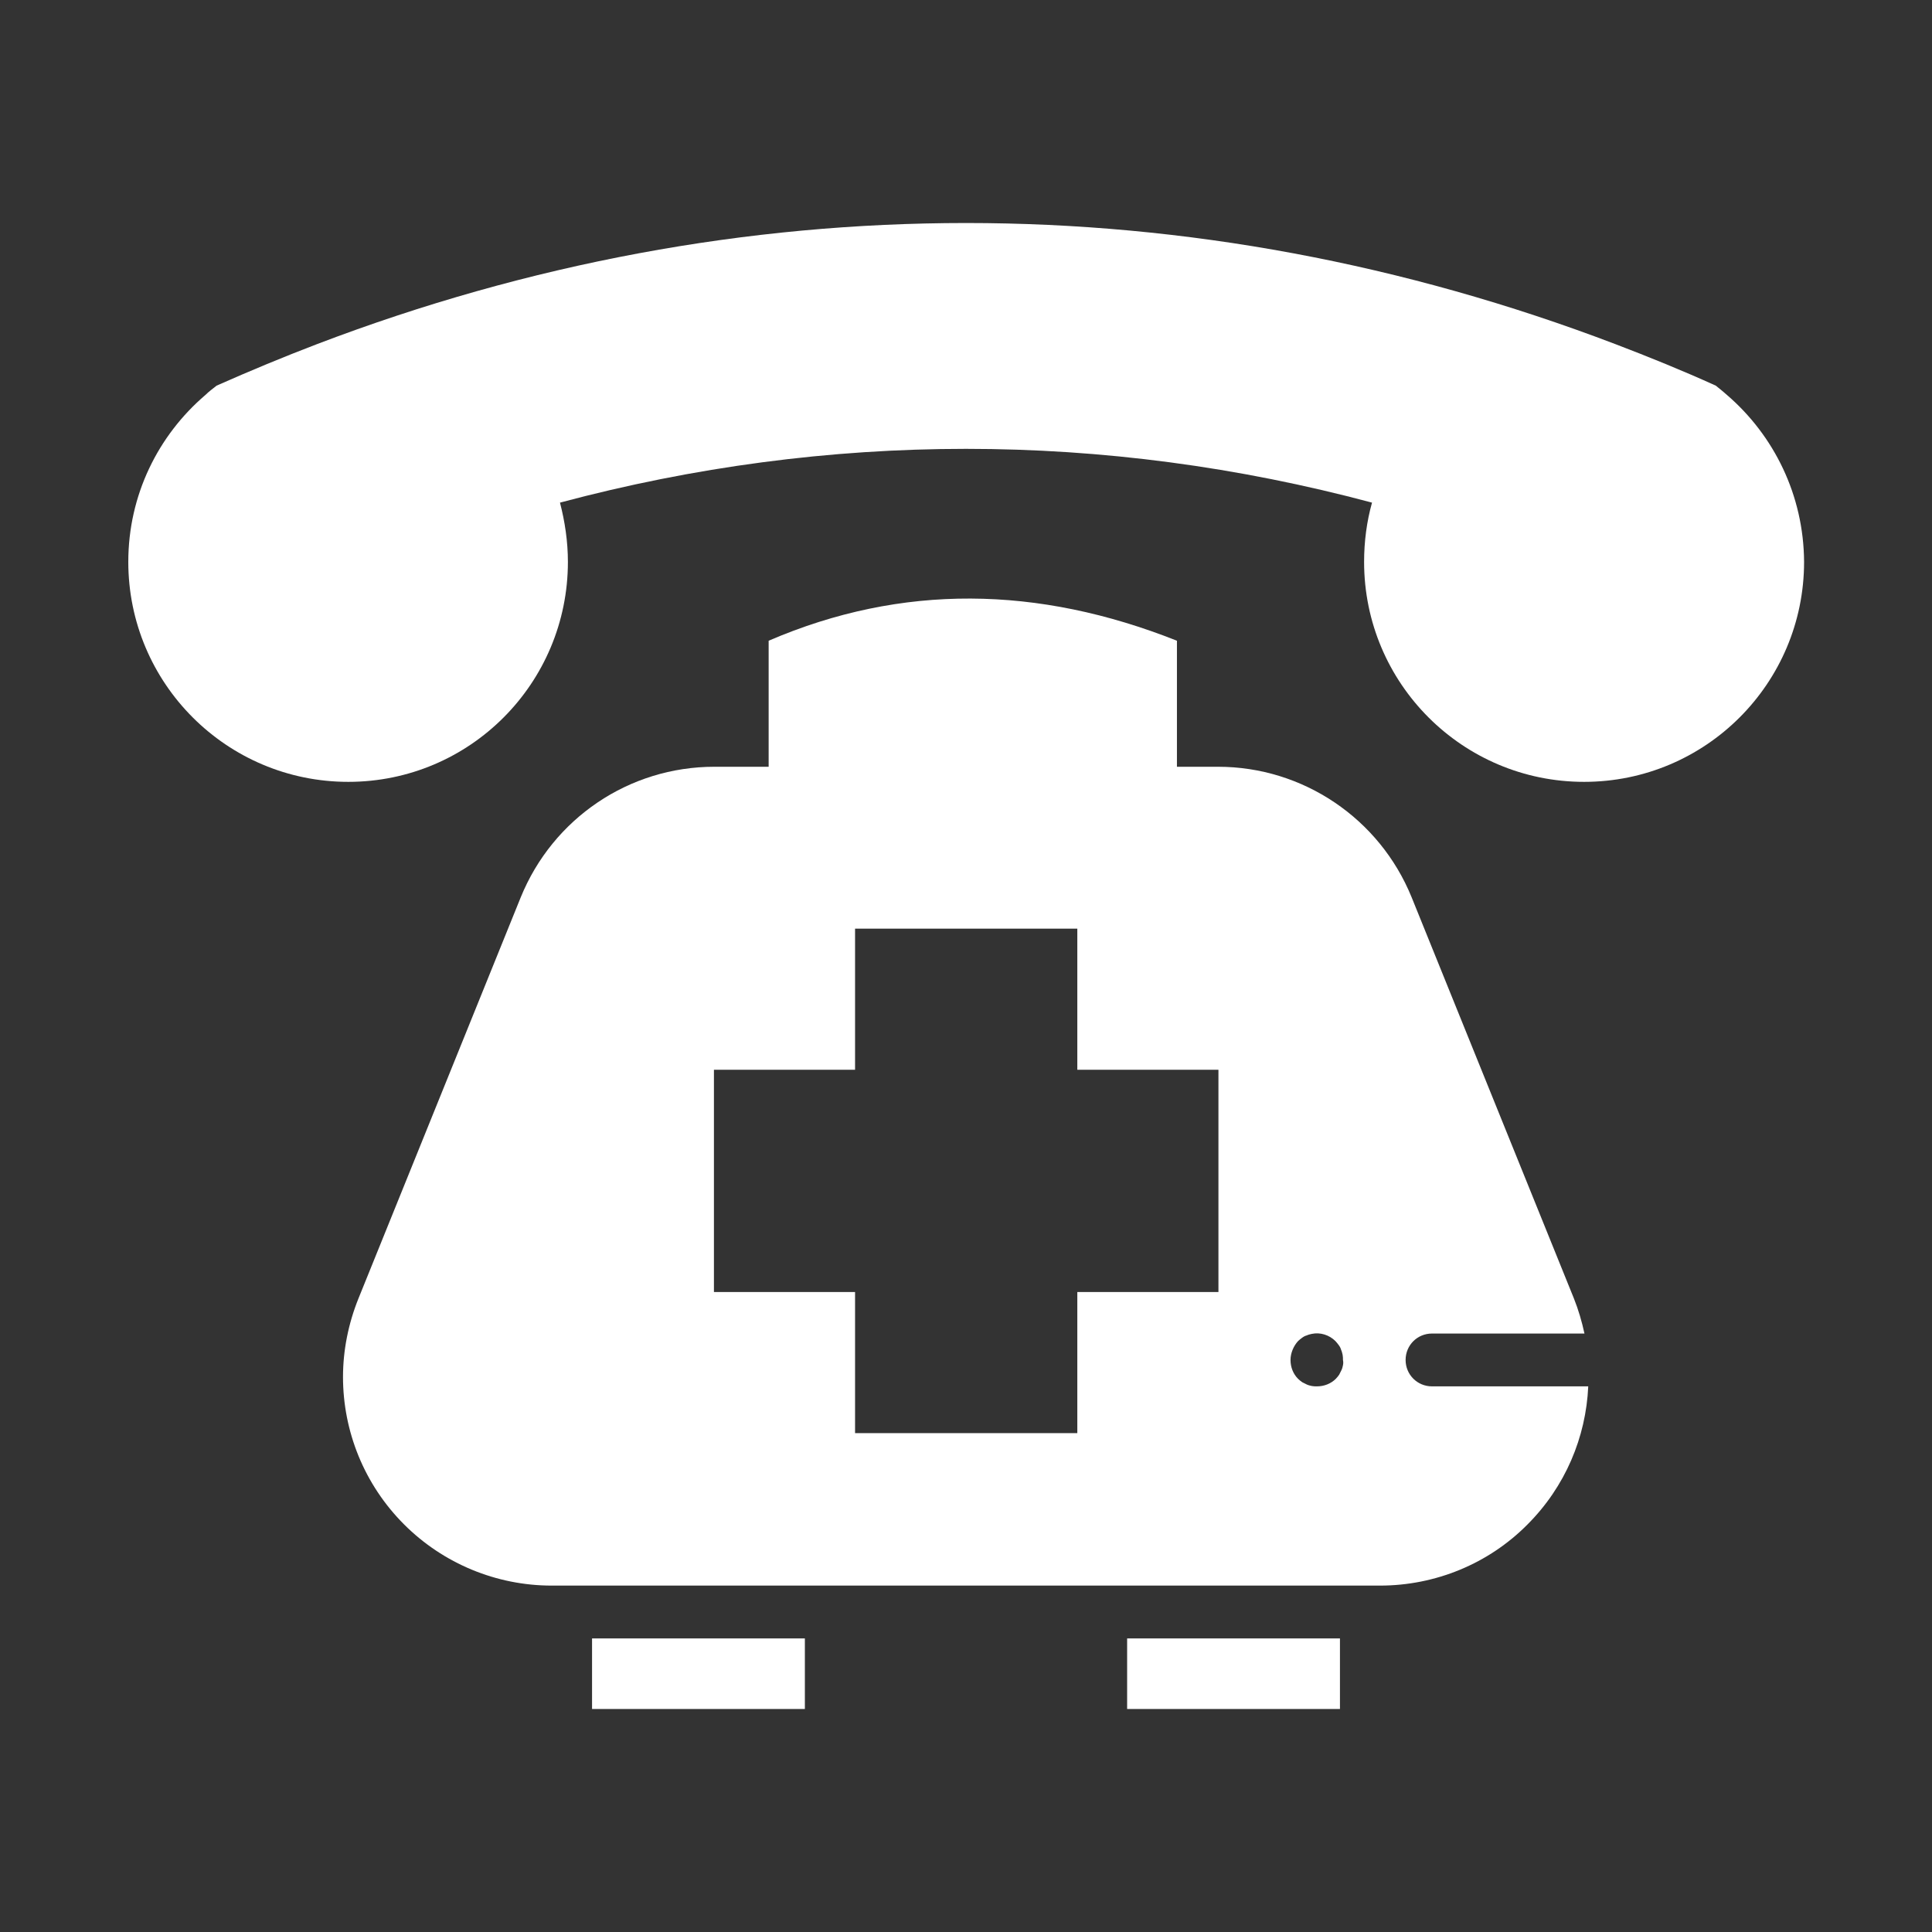 <?xml version="1.0" ?><svg id="Layer_1" style="enable-background:new 0 0 512 512;" version="1.1" viewBox="0 0 512 512" xml:space="preserve" xmlns="http://www.w3.org/2000/svg" xmlns:xlink="http://www.w3.org/1999/xlink" fill="#fff">
<rect x="0" y="0" width="512" height="512" fill="#333333" stroke="none"/>
<g><g><path class="st0" d="M379.5,367.4c-3.9,0-7-3.1-7-7s3.1-7,7-7h40.4c-0.7-3.2-1.6-6.3-2.8-9.3l-43-106.3    c-8.5-20.9-28.8-34.6-51.3-34.6h-10.9v-33.4c-36.8-14.6-72.9-15.2-108.2,0v33.4h-14.4c-22.6,0-42.8,13.7-51.3,34.6l-43,106.3    c-2.7,6.7-4.1,13.8-4.1,20.8c0,14.4,5.6,28.5,16.2,39.1c10.4,10.4,24.5,16.2,39.1,16.2h219.5c14.7,0,28.8-5.8,39.1-16.2    c10-10,15.5-23.1,16.1-36.6c0,0-0.1,0-0.1,0H379.5z M322.9,342.4h-37.4v37.4h-58.9v-37.4h-37.4v-58.9h37.4v-37.4h58.9v37.4h37.4    V342.4z M355.9,361.8c-0.1,0.5-0.2,0.9-0.4,1.3c-0.2,0.4-0.4,0.8-0.6,1.2c-0.3,0.4-0.5,0.7-0.9,1.1c-1.3,1.3-3.1,2-5,2    c-0.5,0-0.9,0-1.4-0.1c-0.4-0.1-0.9-0.2-1.3-0.4c-0.4-0.2-0.8-0.4-1.2-0.6c-0.4-0.3-0.7-0.5-1.1-0.9c-1.3-1.3-2-3.1-2-5    c0-1.8,0.8-3.7,2-5c0.3-0.3,0.7-0.6,1.1-0.9c0.4-0.3,0.8-0.5,1.2-0.6c0.4-0.2,0.9-0.3,1.3-0.4c2.3-0.5,4.7,0.3,6.3,1.9    c0.3,0.3,0.6,0.7,0.9,1.1c0.3,0.4,0.5,0.8,0.6,1.2c0.2,0.4,0.3,0.9,0.4,1.3c0.1,0.5,0.1,0.9,0.1,1.4    C356,360.9,356,361.3,355.9,361.8z"/><g><rect class="st1" height="18.7" width="56.4" x="156.9" y="434.2"/></g><g><rect class="st1" height="18.7" width="56.4" x="298.7" y="434.2"/></g><g><path class="st1" d="M457.7,104.7c-1-0.9-2-1.7-3-2.5c-8.8-4-17.7-7.6-26.6-11C315.8,48.4,196.2,48.4,84,91.2c0,0,0,0,0,0     c-8.9,3.4-17.8,7.1-26.6,11c-1,0.8-2.1,1.6-3,2.5C41.9,115.4,34,131.2,34,148.9c0,32.2,26.1,58.3,58.3,58.3s58.2-26.1,58.2-58.3     c0-5.4-0.8-10.7-2.1-15.7c71.1-19,144.1-19,215.2,0c-1.4,5-2.1,10.3-2.1,15.7c0,32.2,26.1,58.3,58.3,58.3     c32.2,0,58.3-26.1,58.3-58.3C478,131.2,470.1,115.4,457.7,104.7z"/></g></g></g></svg>